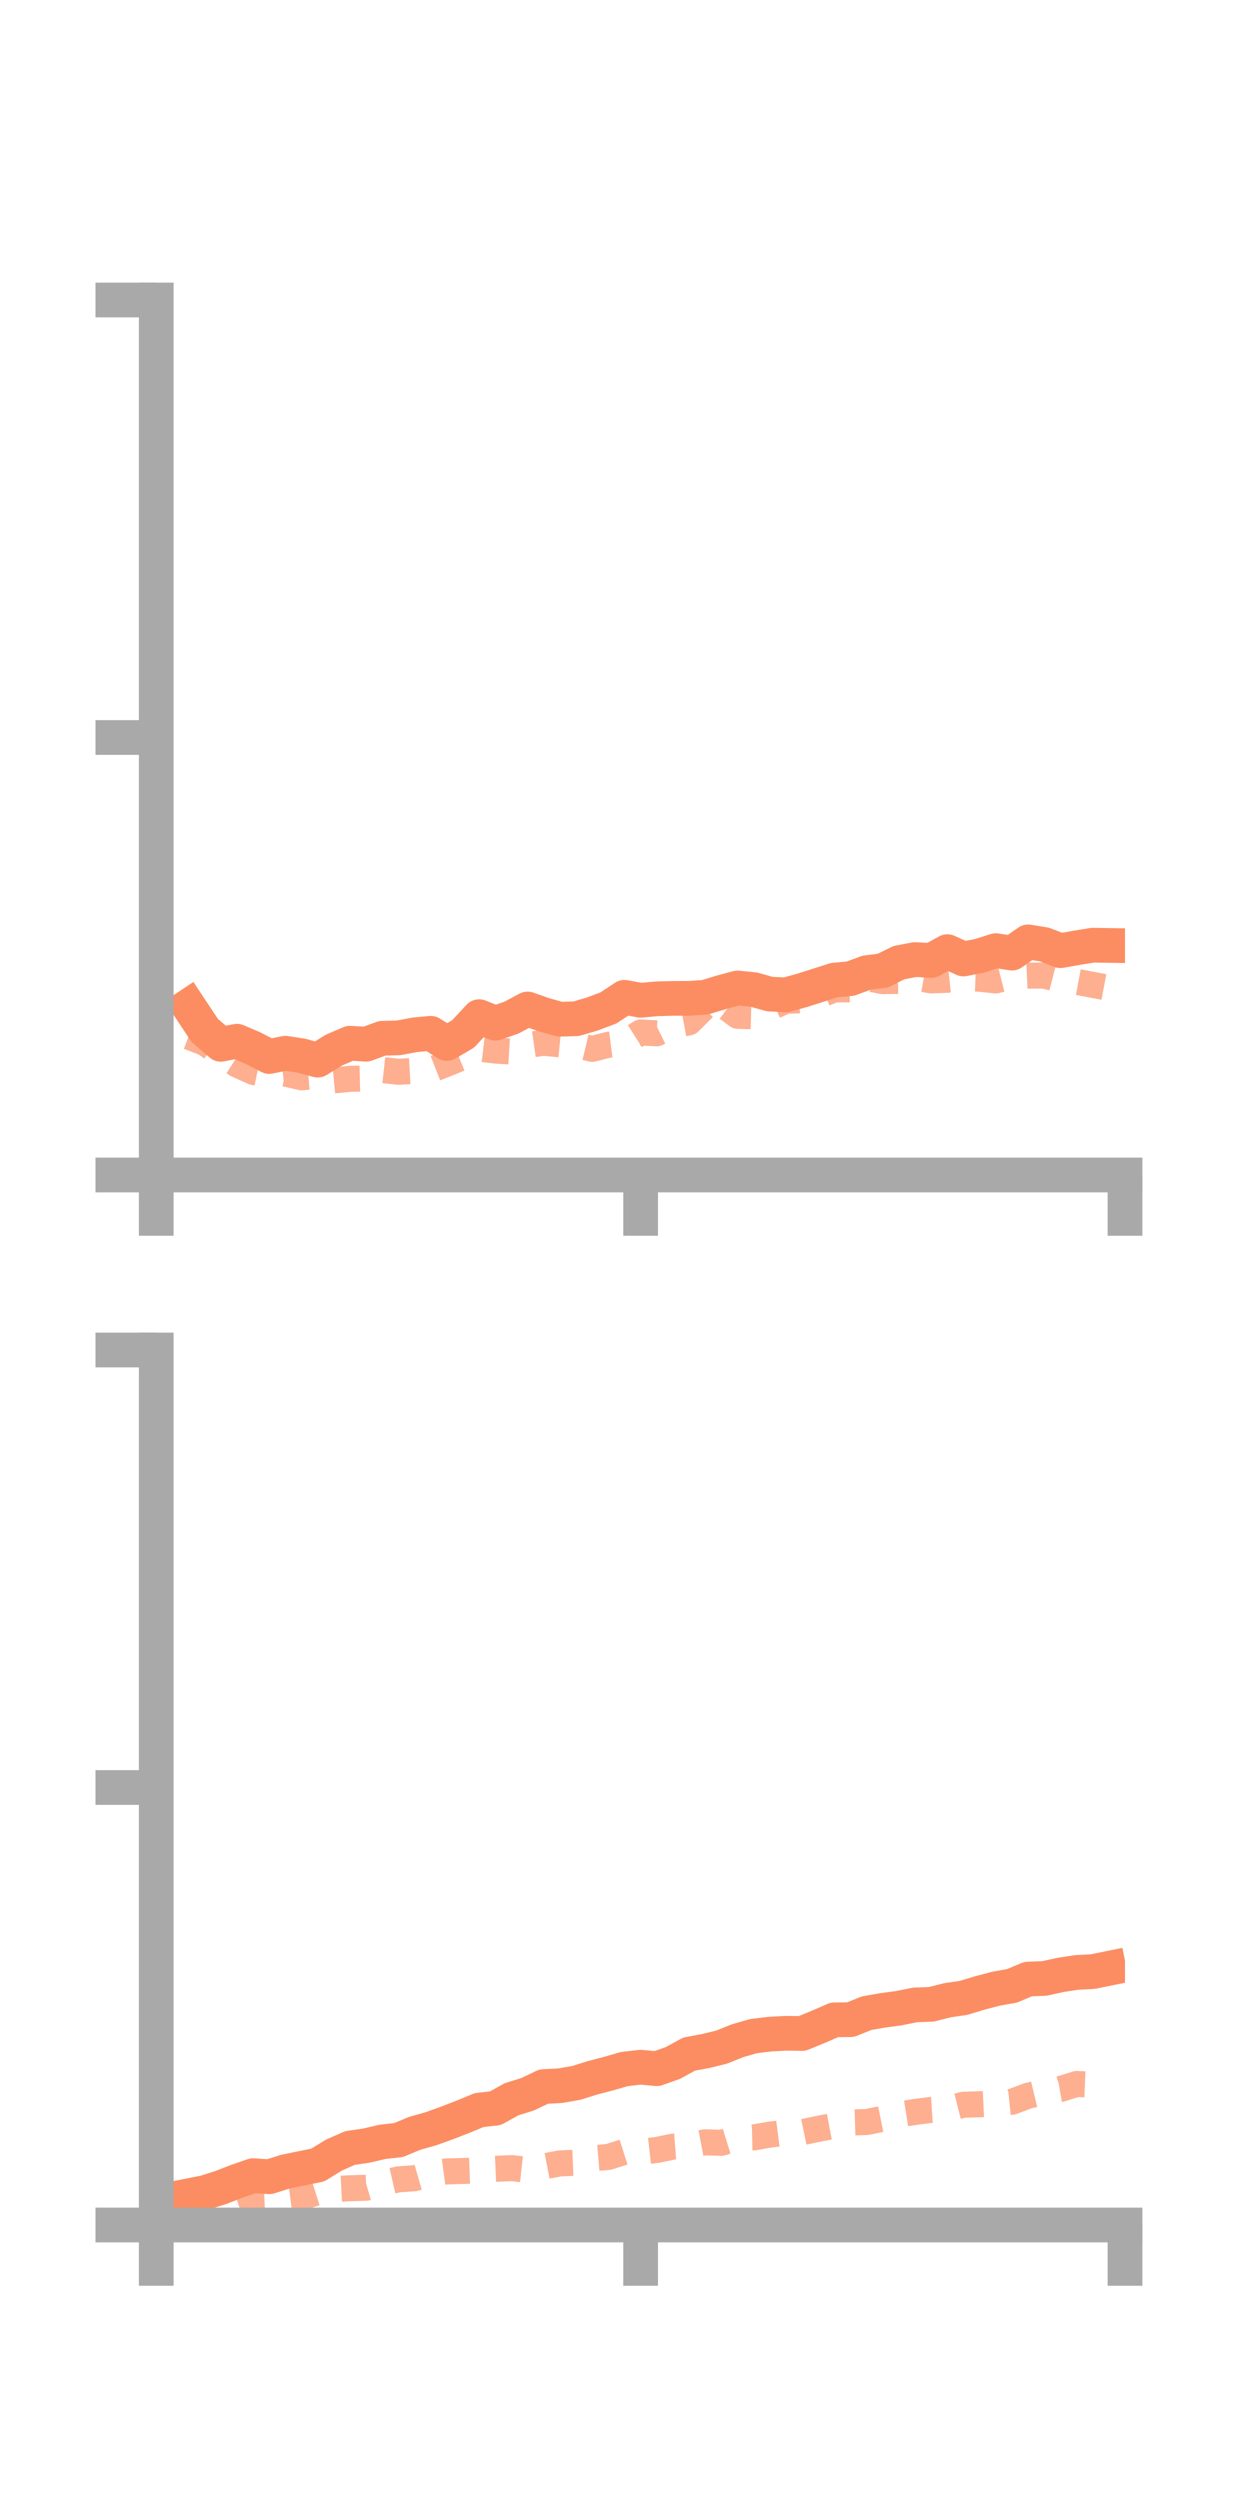 <?xml version="1.0" encoding="utf-8" standalone="no"?>
<!DOCTYPE svg PUBLIC "-//W3C//DTD SVG 1.1//EN"
  "http://www.w3.org/Graphics/SVG/1.1/DTD/svg11.dtd">
<!-- Created with matplotlib (https://matplotlib.org/) -->
<svg height="144pt" version="1.1" viewBox="0 0 72 144" width="72pt" xmlns="http://www.w3.org/2000/svg" xmlns:xlink="http://www.w3.org/1999/xlink">
 <defs>
  <style type="text/css">*{stroke-linecap:butt;stroke-linejoin:round;}</style>
 </defs>
 <g id="figure_1">
  <g id="patch_1">
   <path d="M 0 144 
L 72 144 
L 72 0 
L 0 0 
z
" style="fill:none;"/>
  </g>
  <g id="axes_1">
   <g id="patch_2">
    <path d="M 9 67.68 
L 64.8 67.68 
L 64.8 17.28 
L 9 17.28 
z
" style="fill:none;"/>
   </g>
   <g id="matplotlib.axis_1">
    <g id="xtick_1">
     <g id="line2d_1">
      <defs>
       <path d="M 0 0 
L 0 3.5 
" id="ma78f3cd308" style="stroke:#a9a9a9;stroke-width:2;"/>
      </defs>
      <g>
       <use style="fill:#a9a9a9;stroke:#a9a9a9;stroke-width:2;" x="9" xlink:href="#ma78f3cd308" y="67.68"/>
      </g>
     </g>
    </g>
    <g id="xtick_2">
     <g id="line2d_2">
      <g>
       <use style="fill:#a9a9a9;stroke:#a9a9a9;stroke-width:2;" x="36.9" xlink:href="#ma78f3cd308" y="67.68"/>
      </g>
     </g>
    </g>
    <g id="xtick_3">
     <g id="line2d_3">
      <g>
       <use style="fill:#a9a9a9;stroke:#a9a9a9;stroke-width:2;" x="64.8" xlink:href="#ma78f3cd308" y="67.68"/>
      </g>
     </g>
    </g>
   </g>
   <g id="matplotlib.axis_2">
    <g id="ytick_1">
     <g id="line2d_4">
      <defs>
       <path d="M 0 0 
L -3.5 0 
" id="mcf9c524a4f" style="stroke:#a9a9a9;stroke-width:2;"/>
      </defs>
      <g>
       <use style="fill:#a9a9a9;stroke:#a9a9a9;stroke-width:2;" x="9" xlink:href="#mcf9c524a4f" y="67.68"/>
      </g>
     </g>
    </g>
    <g id="ytick_2">
     <g id="line2d_5">
      <g>
       <use style="fill:#a9a9a9;stroke:#a9a9a9;stroke-width:2;" x="9" xlink:href="#mcf9c524a4f" y="42.48"/>
      </g>
     </g>
    </g>
    <g id="ytick_3">
     <g id="line2d_6">
      <g>
       <use style="fill:#a9a9a9;stroke:#a9a9a9;stroke-width:2;" x="9" xlink:href="#mcf9c524a4f" y="17.28"/>
      </g>
     </g>
    </g>
   </g>
   <g id="line2d_7">
    <path clip-path="url(#pc93a116501)" d="M 10.86 57.948 
L 11.79 59.349 
L 12.72 60.152 
L 13.65 59.974 
L 14.58 60.374 
L 15.51 60.855 
L 16.44 60.666 
L 17.37 60.808 
L 18.3 61.063 
L 19.23 60.488 
L 20.16 60.089 
L 21.09 60.147 
L 22.02 59.805 
L 22.95 59.781 
L 23.88 59.607 
L 24.81 59.518 
L 25.74 60.103 
L 26.67 59.558 
L 27.6 58.561 
L 28.53 58.935 
L 29.46 58.615 
L 30.39 58.118 
L 31.32 58.446 
L 32.25 58.706 
L 33.18 58.682 
L 34.11 58.409 
L 35.04 58.061 
L 35.97 57.446 
L 36.9 57.616 
L 37.83 57.532 
L 38.76 57.507 
L 39.69 57.506 
L 40.62 57.441 
L 41.55 57.157 
L 42.48 56.907 
L 43.41 57 
L 44.34 57.26 
L 45.27 57.303 
L 46.2 57.045 
L 47.13 56.751 
L 48.06 56.454 
L 48.99 56.369 
L 49.92 56.025 
L 50.85 55.908 
L 51.78 55.448 
L 52.71 55.271 
L 53.64 55.325 
L 54.57 54.815 
L 55.5 55.238 
L 56.43 55.053 
L 57.36 54.757 
L 58.29 54.898 
L 59.22 54.253 
L 60.15 54.402 
L 61.08 54.76 
L 62.01 54.594 
L 62.94 54.443 
L 63.87 54.457 
" style="fill:none;stroke:#fc8d62;stroke-linecap:square;stroke-width:2;"/>
   </g>
   <g id="line2d_8">
    <path clip-path="url(#pc93a116501)" d="M 10.86 59.711 
L 11.79 60.07 
L 12.72 60.721 
L 13.65 61.32 
L 14.58 61.741 
L 15.51 61.937 
L 16.44 61.838 
L 17.37 62.053 
L 18.3 61.972 
L 19.23 62.229 
L 20.16 62.142 
L 21.09 62.121 
L 22.02 61.633 
L 22.95 61.735 
L 23.88 61.683 
L 24.81 61.637 
L 25.74 61.27 
L 26.67 60.889 
L 27.6 60.402 
L 28.53 60.513 
L 29.46 60.568 
L 30.39 60.195 
L 31.32 60.062 
L 32.25 60.156 
L 33.18 60.193 
L 34.11 60.415 
L 35.04 60.181 
L 35.97 60.061 
L 36.9 59.473 
L 37.83 59.519 
L 38.76 59.063 
L 39.69 58.889 
L 40.62 57.966 
L 41.55 57.816 
L 42.48 58.512 
L 43.41 58.538 
L 44.34 58.057 
L 45.27 57.643 
L 46.2 57.615 
L 47.13 57.366 
L 48.06 56.988 
L 48.99 56.986 
L 49.92 56.334 
L 50.85 56.516 
L 51.78 56.501 
L 52.71 56.312 
L 53.64 56.471 
L 54.57 56.438 
L 55.5 56.342 
L 56.43 56.377 
L 57.36 56.473 
L 58.29 56.238 
L 59.22 56.196 
L 60.15 56.195 
L 61.08 56.434 
L 62.01 56.554 
L 62.94 56.728 
L 63.87 56.902 
" style="fill:none;stroke:#fc8d62;stroke-dasharray:1.5,1.5;stroke-dashoffset:0;stroke-opacity:0.7;stroke-width:1.5;"/>
   </g>
   <g id="patch_3">
    <path d="M 9 67.68 
L 9 17.28 
" style="fill:none;stroke:#a9a9a9;stroke-linecap:square;stroke-linejoin:miter;stroke-width:2;"/>
   </g>
   <g id="patch_4">
    <path d="M 64.8 67.68 
L 64.8 17.28 
" style="fill:none;"/>
   </g>
   <g id="patch_5">
    <path d="M 9 67.68 
L 64.8 67.68 
" style="fill:none;stroke:#a9a9a9;stroke-linecap:square;stroke-linejoin:miter;stroke-width:2;"/>
   </g>
   <g id="patch_6">
    <path d="M 9 17.28 
L 64.8 17.28 
" style="fill:none;"/>
   </g>
  </g>
  <g id="axes_2">
   <g id="patch_7">
    <path d="M 9 128.16 
L 64.8 128.16 
L 64.8 77.76 
L 9 77.76 
z
" style="fill:none;"/>
   </g>
   <g id="matplotlib.axis_3">
    <g id="xtick_4">
     <g id="line2d_9">
      <g>
       <use style="fill:#a9a9a9;stroke:#a9a9a9;stroke-width:2;" x="9" xlink:href="#ma78f3cd308" y="128.16"/>
      </g>
     </g>
    </g>
    <g id="xtick_5">
     <g id="line2d_10">
      <g>
       <use style="fill:#a9a9a9;stroke:#a9a9a9;stroke-width:2;" x="36.9" xlink:href="#ma78f3cd308" y="128.16"/>
      </g>
     </g>
    </g>
    <g id="xtick_6">
     <g id="line2d_11">
      <g>
       <use style="fill:#a9a9a9;stroke:#a9a9a9;stroke-width:2;" x="64.8" xlink:href="#ma78f3cd308" y="128.16"/>
      </g>
     </g>
    </g>
   </g>
   <g id="matplotlib.axis_4">
    <g id="ytick_4">
     <g id="line2d_12">
      <g>
       <use style="fill:#a9a9a9;stroke:#a9a9a9;stroke-width:2;" x="9" xlink:href="#mcf9c524a4f" y="128.16"/>
      </g>
     </g>
    </g>
    <g id="ytick_5">
     <g id="line2d_13">
      <g>
       <use style="fill:#a9a9a9;stroke:#a9a9a9;stroke-width:2;" x="9" xlink:href="#mcf9c524a4f" y="102.96"/>
      </g>
     </g>
    </g>
    <g id="ytick_6">
     <g id="line2d_14">
      <g>
       <use style="fill:#a9a9a9;stroke:#a9a9a9;stroke-width:2;" x="9" xlink:href="#mcf9c524a4f" y="77.76"/>
      </g>
     </g>
    </g>
   </g>
   <g id="line2d_15">
    <path clip-path="url(#peebb0d4ad2)" d="M 10.86 126.478 
L 11.79 126.295 
L 12.72 126.001 
L 13.65 125.64 
L 14.58 125.318 
L 15.51 125.381 
L 16.44 125.087 
L 17.37 124.895 
L 18.3 124.708 
L 19.23 124.137 
L 20.16 123.725 
L 21.09 123.59 
L 22.02 123.373 
L 22.95 123.269 
L 23.88 122.882 
L 24.81 122.619 
L 25.74 122.286 
L 26.67 121.925 
L 27.6 121.54 
L 28.53 121.436 
L 29.46 120.92 
L 30.39 120.629 
L 31.32 120.186 
L 32.25 120.138 
L 33.18 119.979 
L 34.11 119.688 
L 35.04 119.444 
L 35.97 119.176 
L 36.9 119.071 
L 37.83 119.158 
L 38.76 118.827 
L 39.69 118.317 
L 40.62 118.145 
L 41.55 117.919 
L 42.48 117.547 
L 43.41 117.279 
L 44.34 117.167 
L 45.27 117.117 
L 46.2 117.129 
L 47.13 116.748 
L 48.06 116.343 
L 48.99 116.333 
L 49.92 115.959 
L 50.85 115.797 
L 51.78 115.671 
L 52.71 115.483 
L 53.64 115.45 
L 54.57 115.215 
L 55.5 115.078 
L 56.43 114.797 
L 57.36 114.551 
L 58.29 114.386 
L 59.22 113.995 
L 60.15 113.96 
L 61.08 113.756 
L 62.01 113.613 
L 62.94 113.565 
L 63.87 113.376 
" style="fill:none;stroke:#fc8d62;stroke-linecap:square;stroke-width:2;"/>
   </g>
   <g id="line2d_16">
    <path clip-path="url(#peebb0d4ad2)" d="M 10.86 127.587 
L 11.79 127.284 
L 12.72 127.084 
L 13.65 127.158 
L 14.58 126.852 
L 15.51 126.811 
L 16.44 126.684 
L 17.37 126.563 
L 18.3 126.27 
L 19.23 126.093 
L 20.16 126.044 
L 21.09 126.015 
L 22.02 125.746 
L 22.95 125.531 
L 23.88 125.466 
L 24.81 125.198 
L 25.74 125.072 
L 26.67 125.049 
L 27.6 125.015 
L 28.53 124.925 
L 29.46 124.884 
L 30.39 124.985 
L 31.32 124.788 
L 32.25 124.611 
L 33.18 124.572 
L 34.11 124.323 
L 35.04 124.241 
L 35.97 123.947 
L 36.9 123.947 
L 37.83 123.84 
L 38.76 123.647 
L 39.69 123.575 
L 40.62 123.396 
L 41.55 123.428 
L 42.48 123.139 
L 43.41 123.117 
L 44.34 122.956 
L 45.27 122.835 
L 46.2 122.816 
L 47.13 122.621 
L 48.06 122.445 
L 48.99 122.258 
L 49.92 122.229 
L 50.85 122.041 
L 51.78 121.797 
L 52.71 121.648 
L 53.64 121.529 
L 54.57 121.468 
L 55.5 121.233 
L 56.43 121.204 
L 57.36 121.16 
L 58.29 121.062 
L 59.22 120.716 
L 60.15 120.493 
L 61.08 120.33 
L 62.01 120.038 
L 62.94 120.077 
L 63.87 120.154 
" style="fill:none;stroke:#fc8d62;stroke-dasharray:1.5,1.5;stroke-dashoffset:0;stroke-opacity:0.7;stroke-width:1.5;"/>
   </g>
   <g id="patch_8">
    <path d="M 9 128.16 
L 9 77.76 
" style="fill:none;stroke:#a9a9a9;stroke-linecap:square;stroke-linejoin:miter;stroke-width:2;"/>
   </g>
   <g id="patch_9">
    <path d="M 64.8 128.16 
L 64.8 77.76 
" style="fill:none;"/>
   </g>
   <g id="patch_10">
    <path d="M 9 128.16 
L 64.8 128.16 
" style="fill:none;stroke:#a9a9a9;stroke-linecap:square;stroke-linejoin:miter;stroke-width:2;"/>
   </g>
   <g id="patch_11">
    <path d="M 9 77.76 
L 64.8 77.76 
" style="fill:none;"/>
   </g>
  </g>
 </g>
 <defs>
  <clipPath id="pc93a116501">
   <rect height="50.4" width="55.8" x="9" y="17.28"/>
  </clipPath>
  <clipPath id="peebb0d4ad2">
   <rect height="50.4" width="55.8" x="9" y="77.76"/>
  </clipPath>
 </defs>
</svg>
